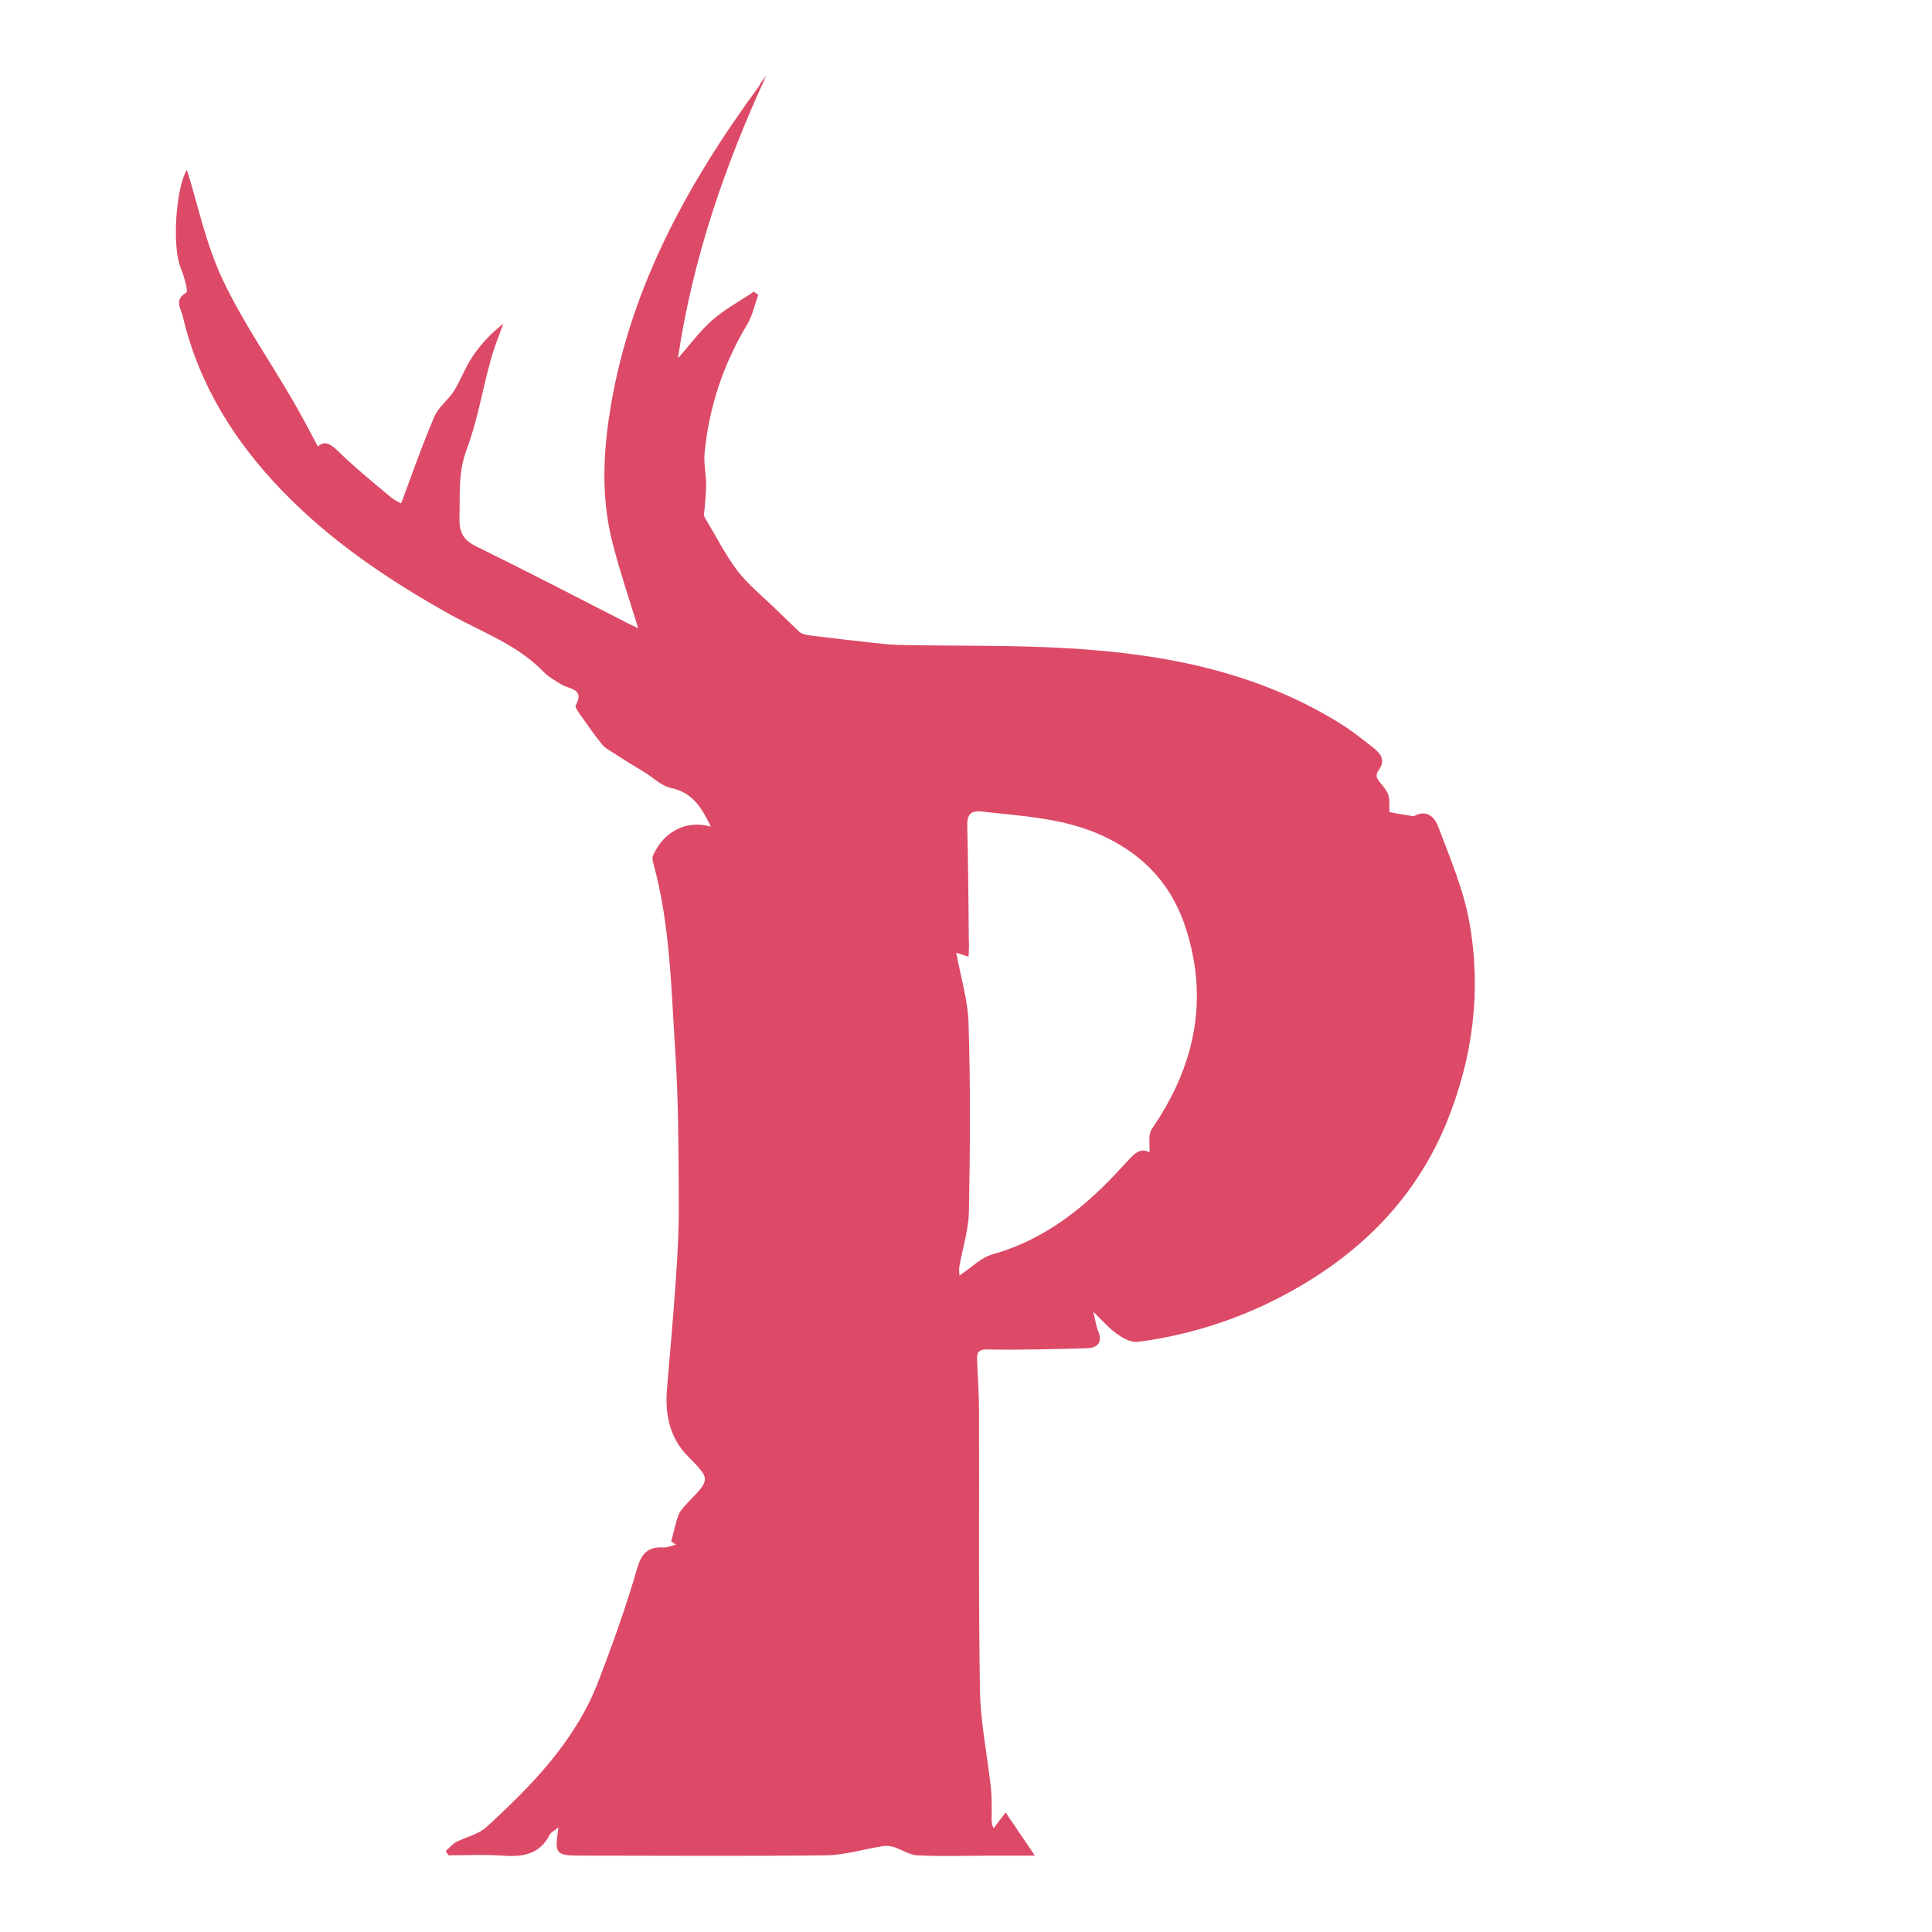 <?xml version="1.0" encoding="utf-8"?>
<!-- Generator: Adobe Illustrator 26.0.0, SVG Export Plug-In . SVG Version: 6.00 Build 0)  -->
<svg version="1.0" id="Layer_1" xmlns="http://www.w3.org/2000/svg" xmlns:xlink="http://www.w3.org/1999/xlink" x="0px"
    y="0px" viewBox="0 0 50 50" enable-background="new 0 0 50 50" xml:space="preserve">
    <path fill="#DC4A67" d="M19.827,1.964c-1.068,2.324-1.897,4.715-2.283,7.31c0.32-0.361,0.575-0.715,0.895-0.994
	c0.32-0.279,0.706-0.485,1.068-0.731c0.041,0.025,0.074,0.049,0.115,0.082c-0.09,0.255-0.148,0.534-0.279,0.756
	c-0.624,1.035-0.994,2.144-1.109,3.343c-0.025,0.271,0.041,0.542,0.041,0.813c0,0.214-0.025,0.427-0.041,0.632
	c-0.008,0.066-0.025,0.148,0,0.205c0.279,0.468,0.526,0.961,0.854,1.396c0.279,0.361,0.649,0.657,0.977,0.977
	c0.205,0.197,0.411,0.402,0.624,0.6c0.066,0.057,0.164,0.074,0.255,0.09c0.517,0.066,1.035,0.123,1.544,0.181
	c0.246,0.025,0.485,0.057,0.731,0.066c1.487,0.033,2.982,0,4.468,0.09c2.497,0.148,4.92,0.624,7.08,1.996
	c0.255,0.164,0.485,0.353,0.723,0.534c0.222,0.172,0.402,0.345,0.172,0.649c-0.033,0.041-0.049,0.148-0.016,0.189
	c0.082,0.14,0.222,0.255,0.279,0.411c0.049,0.148,0.025,0.32,0.033,0.46c0.189,0.033,0.37,0.066,0.632,0.107
	c0.23-0.14,0.493-0.099,0.632,0.271c0.312,0.83,0.665,1.651,0.813,2.513c0.304,1.75,0.082,3.466-0.591,5.125
	c-0.756,1.856-2.062,3.228-3.762,4.23c-1.306,0.772-2.727,1.265-4.23,1.462c-0.172,0.025-0.386-0.09-0.542-0.205
	c-0.205-0.14-0.37-0.337-0.616-0.575c0.057,0.23,0.074,0.378,0.131,0.509c0.115,0.296-0.033,0.427-0.287,0.435
	c-0.862,0.025-1.717,0.049-2.579,0.033c-0.255-0.008-0.279,0.099-0.271,0.279c0.016,0.435,0.049,0.871,0.049,1.298
	c0.008,2.423-0.016,4.846,0.025,7.269c0.016,0.821,0.189,1.651,0.279,2.472c0.025,0.222,0.025,0.452,0.025,0.682
	c0,0.123-0.025,0.246,0.049,0.394c0.09-0.123,0.181-0.246,0.312-0.411c0.246,0.361,0.476,0.706,0.756,1.117c-0.427,0-0.789,0-1.15,0
	c-0.632,0-1.257,0.025-1.889-0.008c-0.205-0.008-0.402-0.148-0.608-0.214c-0.09-0.025-0.189-0.041-0.279-0.025
	c-0.493,0.074-0.977,0.23-1.47,0.238c-2.111,0.025-4.214,0.008-6.325,0.008c-0.69,0-0.715-0.033-0.608-0.731
	c-0.09,0.074-0.181,0.115-0.222,0.181c-0.263,0.526-0.715,0.591-1.24,0.55c-0.46-0.033-0.928-0.008-1.388-0.008
	c-0.025-0.041-0.041-0.074-0.066-0.115c0.09-0.074,0.164-0.172,0.271-0.23c0.255-0.131,0.575-0.197,0.78-0.386
	c1.183-1.084,2.308-2.234,2.899-3.778c0.37-0.961,0.715-1.93,1.002-2.916c0.115-0.394,0.279-0.559,0.674-0.542
	c0.107,0.008,0.222-0.049,0.329-0.074c-0.041-0.025-0.082-0.057-0.123-0.082c0.066-0.23,0.107-0.46,0.189-0.682
	c0.049-0.123,0.148-0.222,0.238-0.32c0.591-0.608,0.591-0.608,0.016-1.191c-0.493-0.493-0.608-1.109-0.55-1.774
	c0.082-0.945,0.164-1.897,0.23-2.842c0.049-0.698,0.082-1.388,0.074-2.086c-0.008-1.257-0.008-2.513-0.09-3.77
	c-0.107-1.635-0.131-3.285-0.567-4.879c-0.016-0.057-0.033-0.14-0.016-0.189c0.263-0.632,0.871-0.953,1.503-0.764
	c-0.23-0.476-0.46-0.879-1.027-1.002c-0.246-0.049-0.46-0.263-0.682-0.402c-0.271-0.164-0.542-0.329-0.805-0.501
	c-0.115-0.074-0.238-0.14-0.312-0.238c-0.214-0.263-0.402-0.542-0.6-0.821c-0.033-0.049-0.09-0.14-0.074-0.172
	c0.246-0.435-0.156-0.419-0.361-0.542c-0.164-0.099-0.337-0.197-0.468-0.329c-0.682-0.706-1.593-1.027-2.423-1.487
	c-1.585-0.887-3.08-1.889-4.345-3.203c-1.24-1.281-2.16-2.76-2.571-4.518C4.689,7.993,4.492,7.763,4.82,7.574
	c0.057-0.033-0.057-0.427-0.14-0.632C4.442,6.374,4.557,4.839,4.837,4.395C5.116,5.282,5.321,6.284,5.74,7.188
	c0.509,1.092,1.207,2.094,1.815,3.138c0.238,0.402,0.452,0.821,0.674,1.232c0.148-0.156,0.312-0.09,0.526,0.123
	c0.427,0.419,0.895,0.797,1.355,1.183c0.099,0.082,0.222,0.14,0.271,0.164c0.287-0.772,0.55-1.52,0.862-2.251
	c0.107-0.246,0.361-0.427,0.509-0.665c0.172-0.279,0.287-0.6,0.468-0.871c0.214-0.32,0.476-0.608,0.805-0.862
	c-0.115,0.32-0.246,0.632-0.329,0.953c-0.214,0.764-0.337,1.552-0.616,2.292c-0.23,0.608-0.172,1.191-0.189,1.799
	c-0.008,0.361,0.107,0.559,0.444,0.723c1.322,0.649,2.637,1.331,3.951,2.004c0.082,0.041,0.164,0.074,0.23,0.107
	c-0.222-0.723-0.468-1.446-0.657-2.177c-0.279-1.076-0.263-2.168-0.099-3.269c0.476-3.236,1.988-5.996,3.885-8.583
	C19.687,2.128,19.761,2.046,19.827,1.964z M25.067,24.757c-0.164-0.049-0.279-0.09-0.32-0.099c0.115,0.616,0.304,1.232,0.32,1.848
	c0.049,1.61,0.041,3.228,0.008,4.846c-0.008,0.476-0.164,0.953-0.246,1.421c-0.016,0.074,0,0.148,0,0.238
	c0.304-0.197,0.559-0.468,0.862-0.55c1.396-0.394,2.448-1.265,3.392-2.308c0.222-0.238,0.402-0.485,0.665-0.329
	c0.016-0.197-0.041-0.452,0.057-0.6c1.092-1.585,1.487-3.294,0.895-5.166c-0.345-1.109-1.06-1.914-2.136-2.415
	c-1.01-0.476-2.086-0.517-3.162-0.641c-0.287-0.033-0.378,0.09-0.37,0.378c0.025,0.986,0.033,1.971,0.041,2.949
	C25.083,24.469,25.075,24.601,25.067,24.757z" />
</svg>